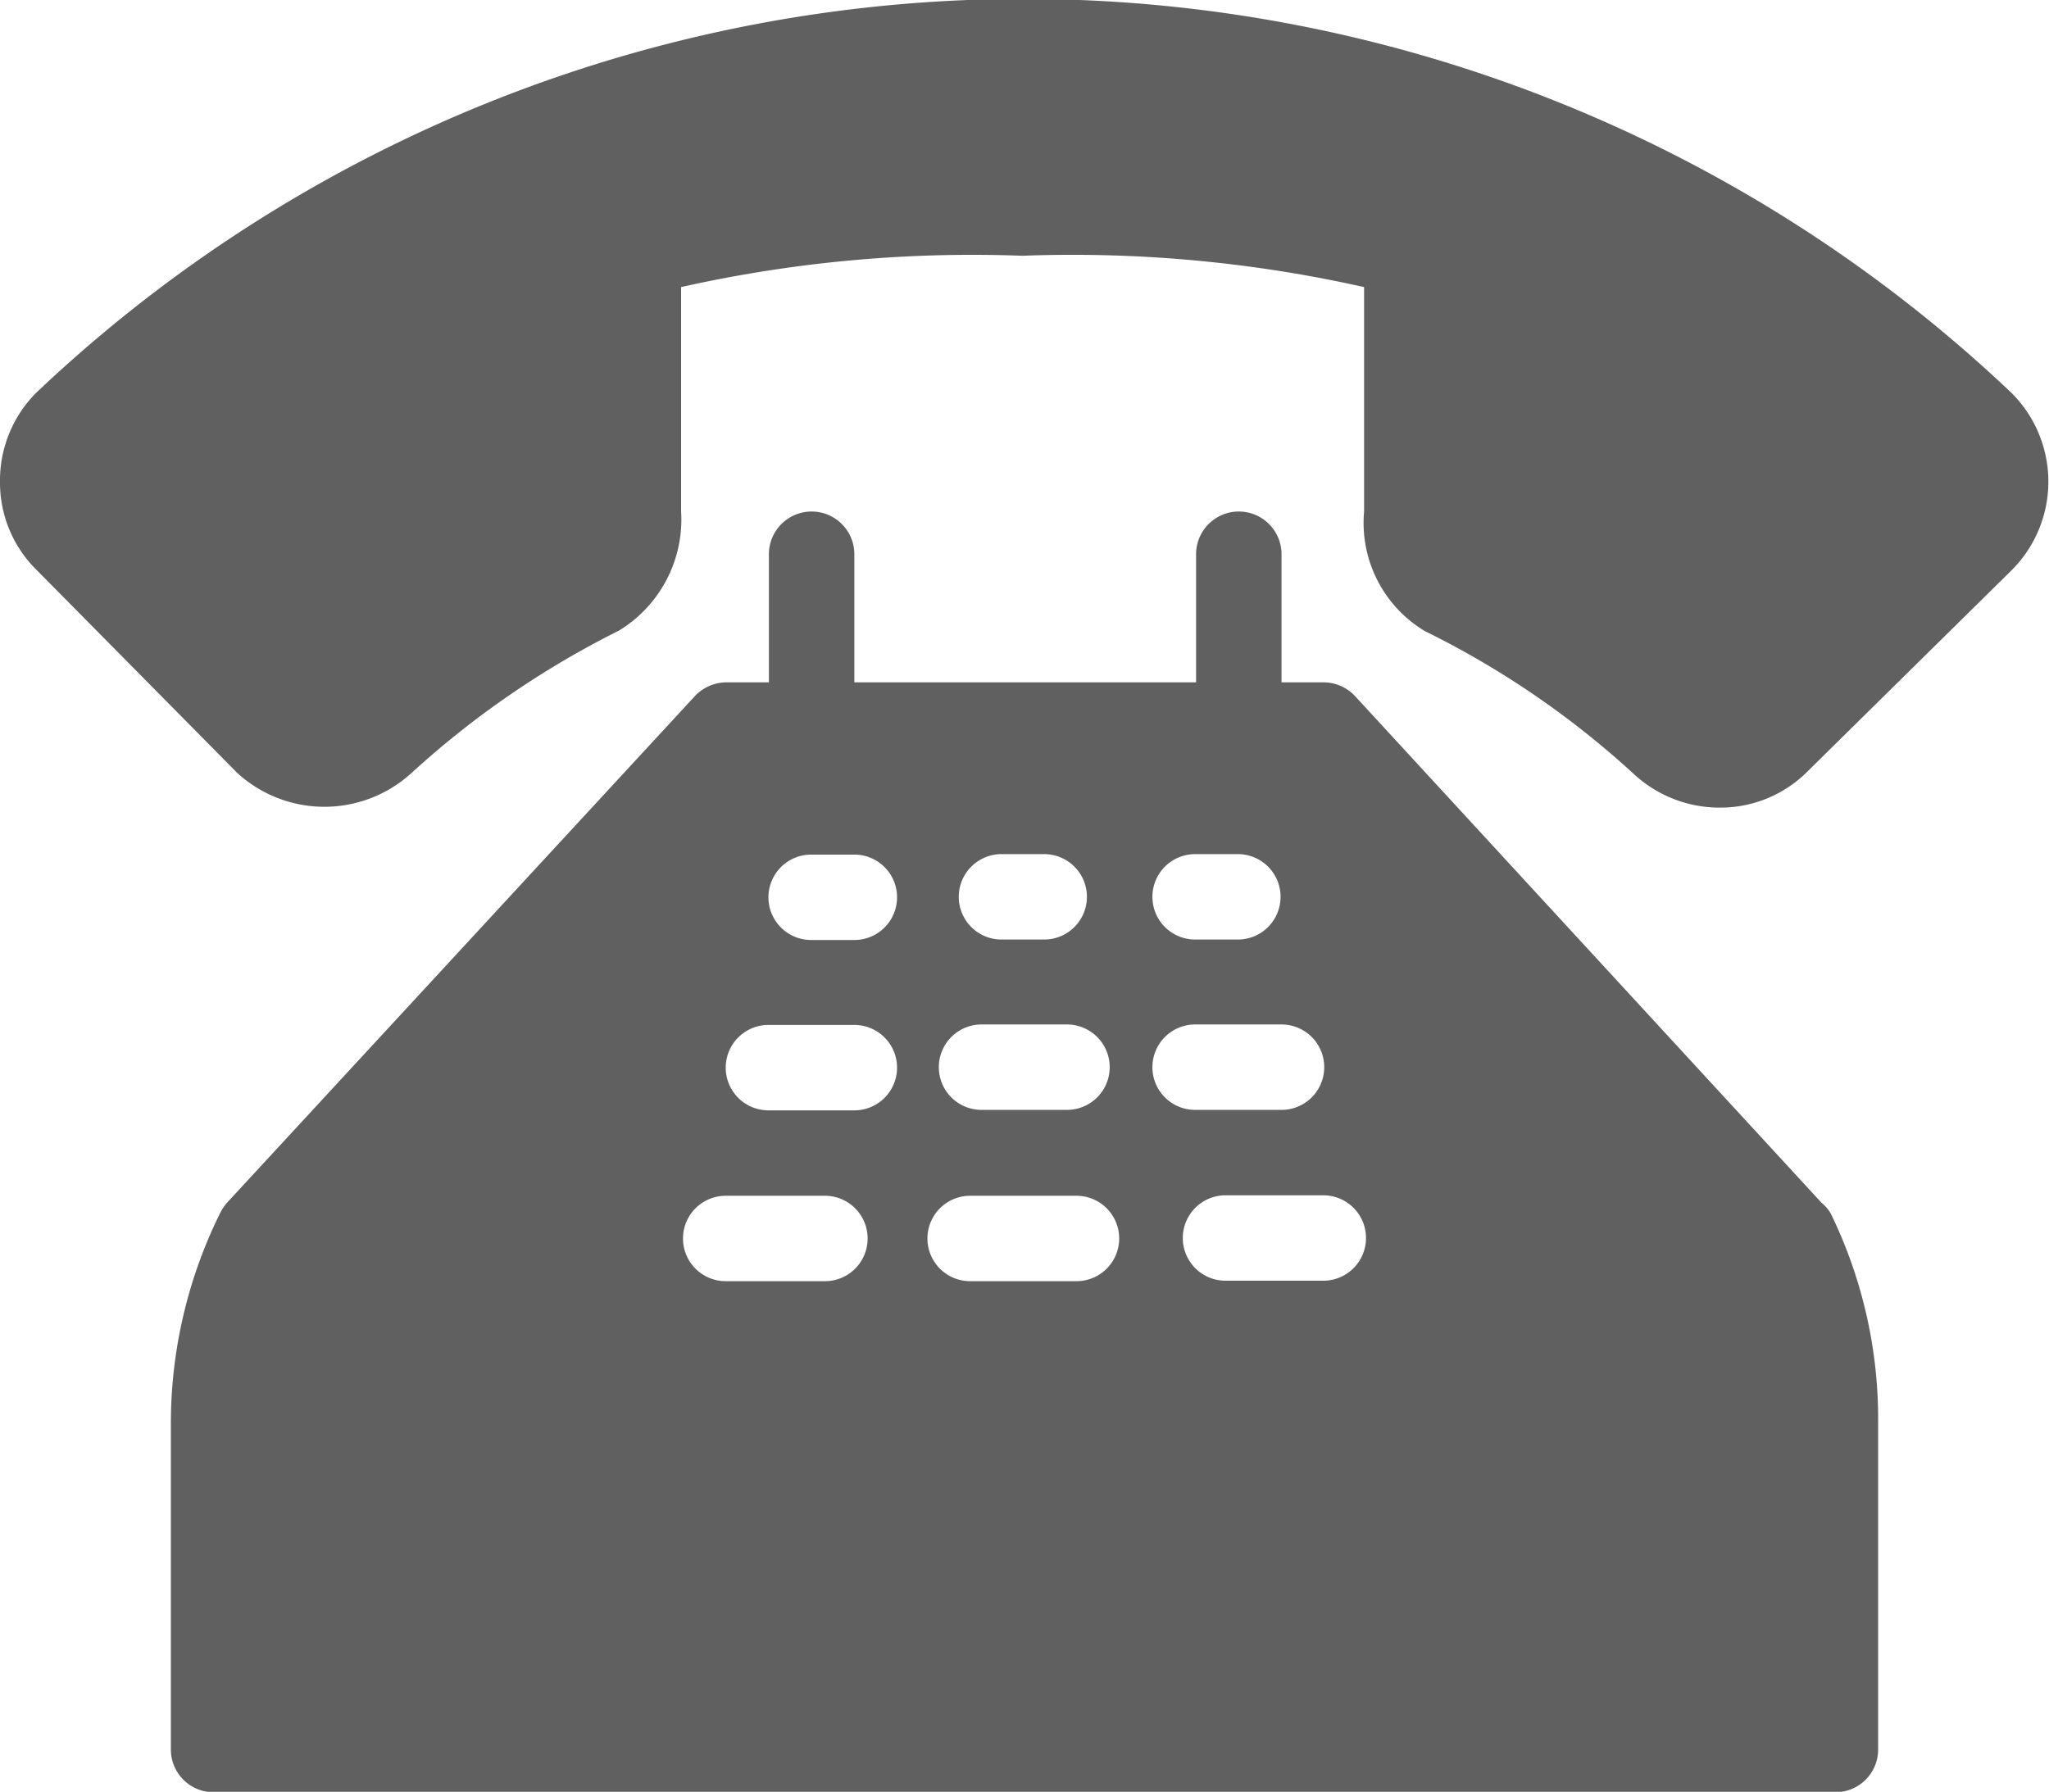 <svg xmlns="http://www.w3.org/2000/svg" viewBox="0 0 43.17 37.76"><defs><style>.cls-1{fill:#606060;}</style></defs><g id="Capa_2" data-name="Capa 2"><g id="LICENCIATURAS"><path class="cls-1" d="M42.38,8.28v0a30.23,30.23,0,0,0-41.62,0A2.62,2.62,0,0,0,0,10.17,2.58,2.58,0,0,0,.76,12L5,16.29a2.72,2.72,0,0,0,3.67,0,19.12,19.12,0,0,1,4.37-3,2.74,2.74,0,0,0,1.31-2.51V6.05a28.06,28.06,0,0,1,7.19-.66,28.09,28.09,0,0,1,7.2.66v4.73a2.66,2.66,0,0,0,1.28,2.52,18.72,18.72,0,0,1,4.39,3,2.66,2.66,0,0,0,1.82.72,2.59,2.59,0,0,0,1.86-.77L42.4,12A2.64,2.64,0,0,0,42.38,8.28Z"/><path class="cls-1" d="M38.38,25.35,28.54,14.66a.91.91,0,0,0-.66-.28H27v-2.7a.9.9,0,0,0-1.8,0v2.7H18v-2.7a.9.9,0,0,0-1.8,0v2.7h-.9a.92.92,0,0,0-.66.29L4.78,25.35a1.1,1.1,0,0,0-.14.21A10,10,0,0,0,3.6,30v6.87a.9.9,0,0,0,.9.9H38.67a.9.9,0,0,0,.9-.9V30a9.89,9.89,0,0,0-1-4.43A.85.85,0,0,0,38.38,25.35ZM21.13,18H22a.9.9,0,0,1,0,1.8h-.9a.9.9,0,0,1,0-1.8Zm-.45,3.59h1.8a.9.9,0,0,1,0,1.8h-1.8a.9.9,0,0,1,0-1.8ZM17.38,27H15.29a.9.9,0,0,1,0-1.8h2.09a.9.9,0,0,1,0,1.8Zm.61-3.6h-1.8a.9.9,0,0,1,0-1.8H18a.9.9,0,0,1,0,1.8Zm0-3.59h-.9a.9.9,0,0,1,0-1.8H18a.9.9,0,0,1,0,1.8ZM22.68,27H20.44a.9.9,0,1,1,0-1.8h2.24a.9.9,0,0,1,0,1.8Zm2.5-9h.9a.9.9,0,0,1,0,1.8h-.9a.9.9,0,0,1,0-1.8Zm-.9,4.49a.9.9,0,0,1,.9-.9H27a.9.9,0,0,1,0,1.8h-1.8A.9.9,0,0,1,24.28,22.47Zm3.6,4.5H25.82a.9.9,0,0,1,0-1.8h2.06a.9.9,0,0,1,0,1.8Z"/></g></g></svg>